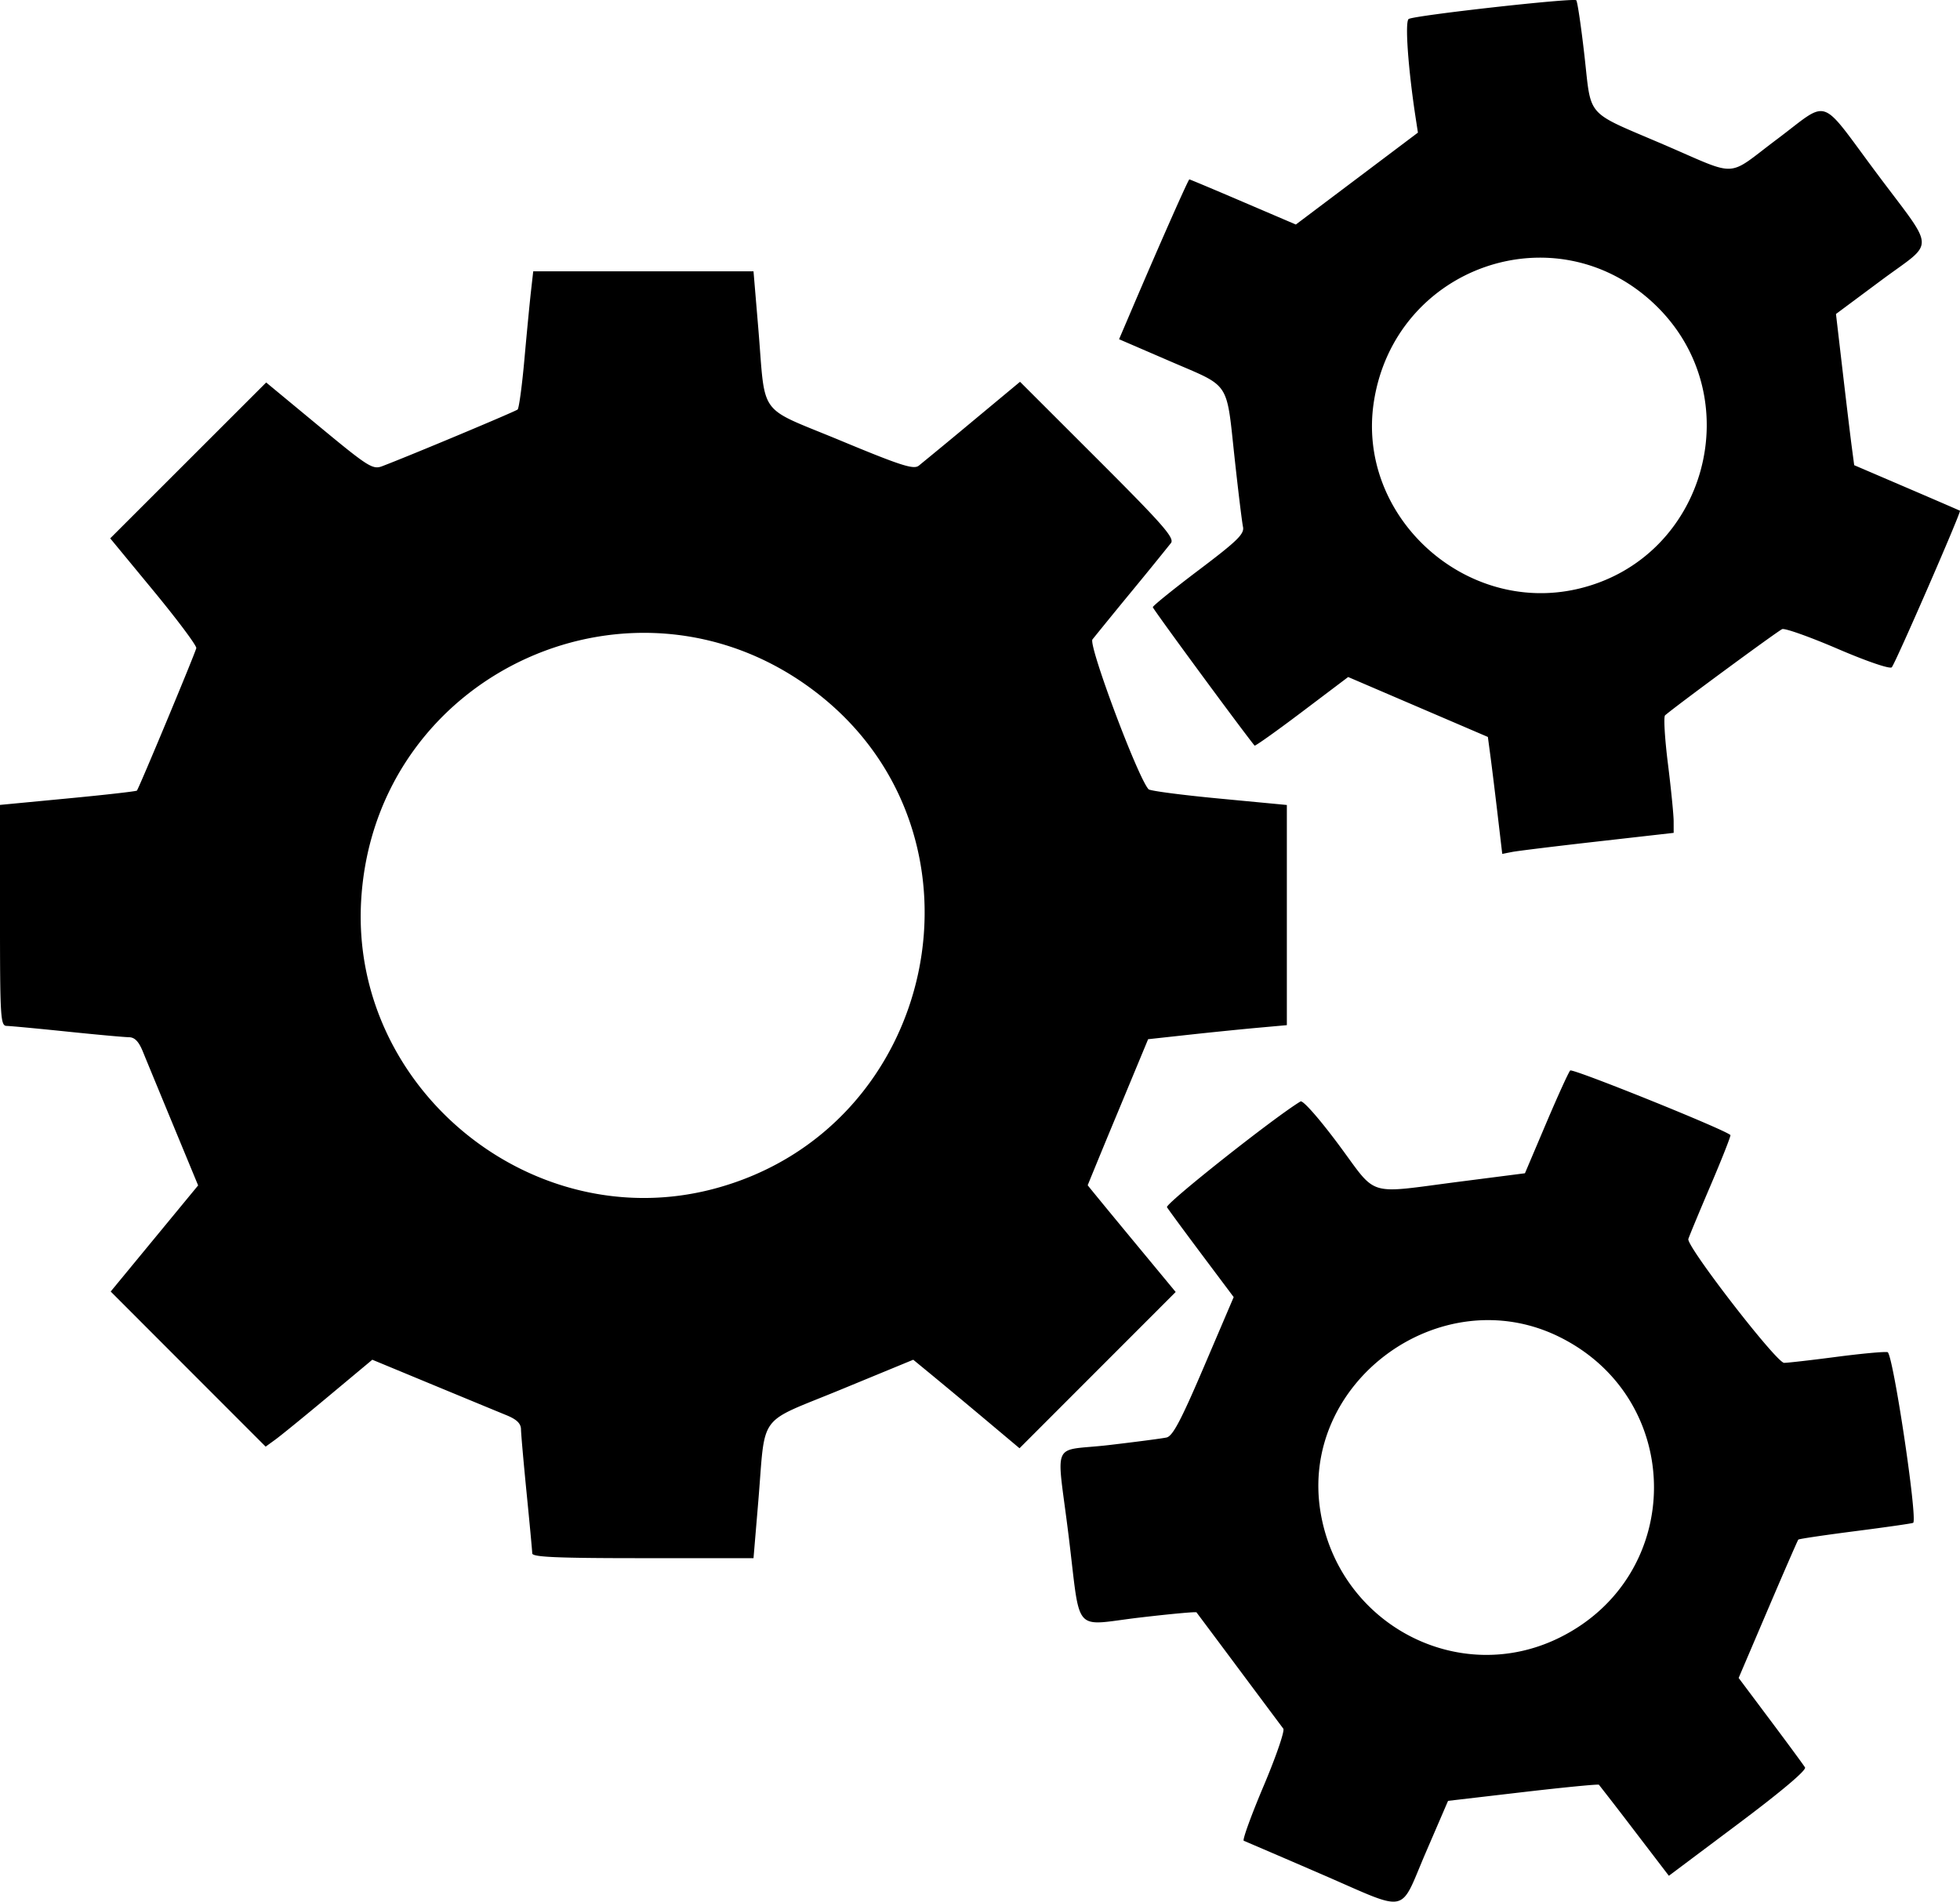 <svg xmlns="http://www.w3.org/2000/svg" xml:space="preserve" width="511.758" height="496.524" viewBox="0 0 135.403 131.372"><path d="M77.71 259.32a1015 1015 0 0 0-5.357-2.305c-.108-.042.508-1.742 1.369-3.778s1.475-3.822 1.363-3.968c-.112-.147-1.491-1.994-3.064-4.104a1837 1837 0 0 0-2.934-3.93c-.041-.051-1.814.112-3.94.362-4.664.55-4.041 1.266-4.89-5.62-.84-6.833-1.289-5.821 2.795-6.3 1.878-.22 3.661-.454 3.964-.52.429-.093 1-1.174 2.595-4.91l2.046-4.79-2.214-2.955c-1.217-1.625-2.294-3.09-2.394-3.255-.14-.234 7.41-6.213 9.226-7.307.163-.098 1.293 1.184 2.636 2.99 2.732 3.674 1.804 3.393 8.413 2.544l4.454-.572 1.46-3.44c.803-1.892 1.553-3.538 1.666-3.66.154-.164 10.609 4.047 11.069 4.459.046.04-.57 1.605-1.367 3.474-.799 1.87-1.491 3.539-1.54 3.709-.141.497 6.09 8.555 6.616 8.555.254 0 1.87-.185 3.59-.41 1.722-.226 3.321-.374 3.556-.33.369.072 2.081 11.457 1.773 11.79-.036.04-1.818.296-3.96.571s-3.933.54-3.978.59-.991 2.221-2.102 4.824l-2.02 4.733 2.202 2.94c1.211 1.617 2.284 3.076 2.384 3.242.112.187-1.648 1.673-4.613 3.893l-4.793 3.592-2.371-3.1a269 269 0 0 0-2.462-3.19c-.05-.05-2.415.18-5.256.511l-5.166.603-1.539 3.57c-1.866 4.329-1.046 4.16-7.216 1.492m16.453-16.336c8.71-4.305 8.703-16.471-.01-20.778-8.224-4.064-18.03 3.174-16.487 12.17 1.326 7.733 9.567 12.033 16.497 8.608m-70.964-5.822c-.005-.182-.18-2.058-.39-4.168-.209-2.11-.384-4.091-.388-4.403-.006-.402-.295-.684-1-.973-.546-.223-2.855-1.177-5.132-2.12l-4.139-1.715-3.005 2.508c-1.652 1.379-3.31 2.73-3.684 3.002l-.68.494-5.353-5.357-5.352-5.358 3.02-3.665 3.021-3.666-1.706-4.124c-.938-2.268-1.888-4.57-2.11-5.116-.288-.708-.567-.994-.97-.998-.312-.003-2.234-.178-4.271-.389-2.038-.21-3.913-.387-4.168-.391-.43-.007-.463-.55-.463-7.638v-7.63l4.681-.447c2.575-.245 4.724-.489 4.777-.541.126-.127 4.018-9.463 4.103-9.843.036-.162-1.287-1.934-2.94-3.939l-3.006-3.644 5.387-5.384 5.387-5.384 3.656 3.025c3.396 2.811 3.706 3.007 4.359 2.758 1.896-.72 9.204-3.78 9.355-3.916.095-.085.306-1.643.469-3.462s.367-3.933.453-4.697l.157-1.389h15.217l.328 3.903c.527 6.28-.134 5.373 5.672 7.785 4.175 1.735 5.06 2.02 5.415 1.742a434 434 0 0 0 3.711-3.065l3.286-2.732 5.369 5.364c4.511 4.507 5.32 5.43 5.058 5.775a289 289 0 0 1-2.701 3.321 442 442 0 0 0-2.722 3.337c-.3.383 3.134 9.554 3.876 10.353.1.108 2.291.396 4.868.64l4.685.445v15.21l-2.05.185c-1.128.102-3.284.32-4.792.486l-2.742.3-2.087 5.027a634 634 0 0 0-2.087 5.06c0 .017 1.367 1.684 3.039 3.704l3.039 3.672-5.395 5.397-5.394 5.398-2.34-1.965a587 587 0 0 0-3.671-3.057l-1.33-1.093-5.017 2.068c-5.833 2.405-5.166 1.497-5.69 7.738l-.328 3.902h-7.639c-5.93 0-7.64-.074-7.646-.33m12.575-25.193c15.485-4.126 19.73-24.354 7.173-34.184-12.454-9.75-30.592-1.588-31.564 14.204-.802 13.023 11.791 23.338 24.391 19.98m54.114-25.858c-.176-1.5-.4-3.317-.497-4.039l-.175-1.312-4.826-2.07-4.825-2.07-3.197 2.414c-1.758 1.328-3.229 2.373-3.269 2.324-.938-1.157-7.03-9.444-7.03-9.563 0-.092 1.43-1.247 3.177-2.567 2.67-2.016 3.158-2.493 3.053-2.985-.069-.322-.326-2.43-.572-4.686-.595-5.463-.245-4.928-4.416-6.73l-3.573-1.543.917-2.147c1.93-4.52 3.867-8.895 3.938-8.895.04 0 1.712.702 3.716 1.56l3.642 1.558 4.216-3.174 4.217-3.175-.148-.964c-.528-3.43-.762-6.718-.49-6.886.404-.25 11.392-1.477 11.576-1.293.082.081.336 1.798.565 3.814.497 4.371-.002 3.807 5.428 6.135 5.331 2.286 4.298 2.332 7.881-.353 3.692-2.766 2.84-3.058 6.882 2.354 4.117 5.515 4.079 4.598.311 7.399l-3.125 2.324.469 4.016c.258 2.208.541 4.558.63 5.222l.16 1.207 3.62 1.552c1.992.854 3.65 1.572 3.687 1.594.104.064-4.464 10.55-4.711 10.816-.126.136-1.714-.406-3.72-1.267-1.925-.828-3.656-1.444-3.848-1.37-.282.108-7.385 5.336-8.094 5.957-.109.096-.02 1.597.197 3.336.217 1.74.395 3.527.396 3.972l.002.81-5.225.592c-2.874.325-5.54.652-5.922.725l-.696.134zm5.52-15.574c8.935-2.06 11.99-13.314 5.336-19.66-6.815-6.5-17.954-2.637-19.404 6.728-1.217 7.864 6.256 14.733 14.068 12.932" style="fill:#000" transform="translate(13.57 -129.85)"/></svg>